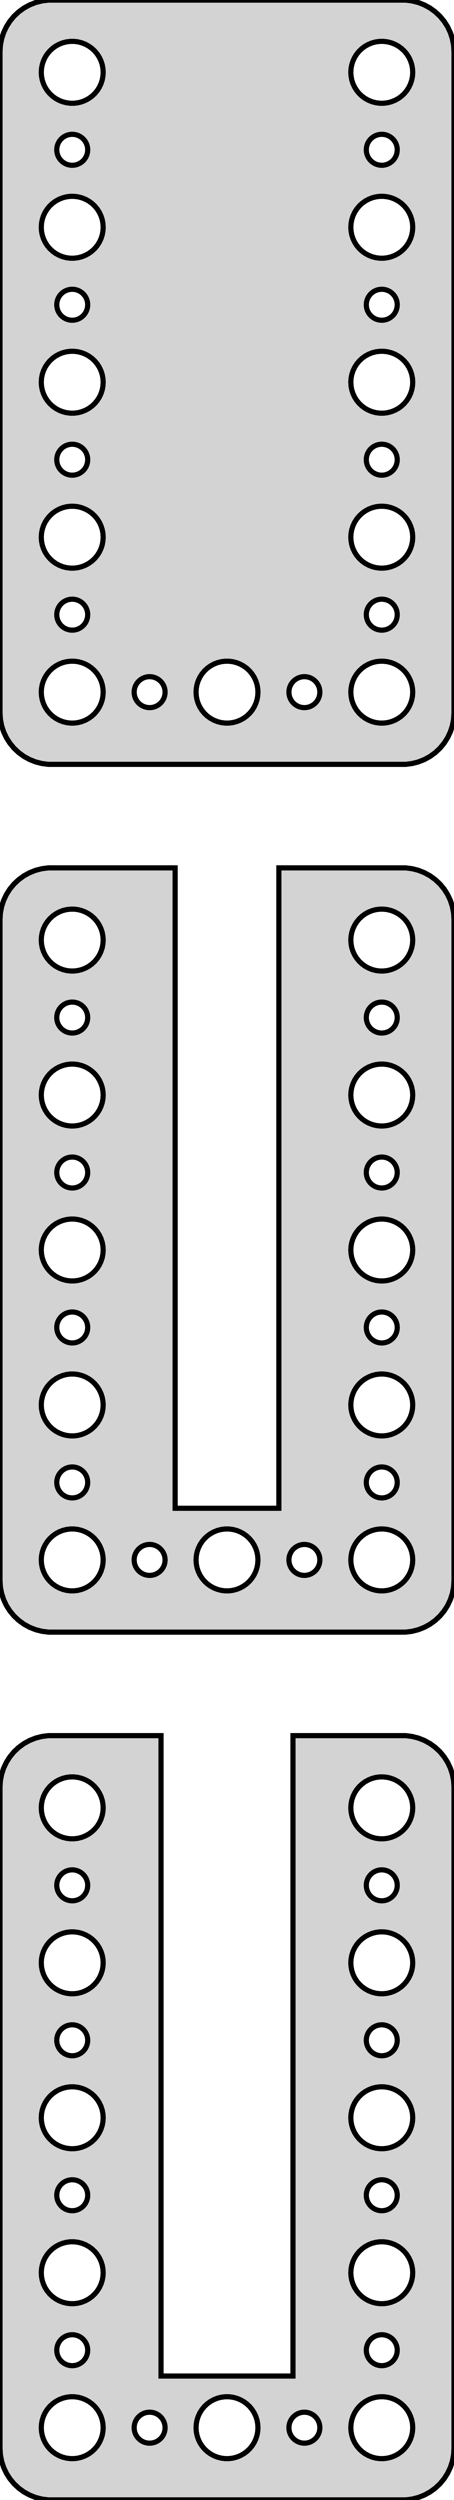<?xml version="1.0" standalone="no"?>
<!DOCTYPE svg PUBLIC "-//W3C//DTD SVG 1.1//EN" "http://www.w3.org/Graphics/SVG/1.1/DTD/svg11.dtd">
<svg width="44mm" height="242mm" viewBox="-22 -373 44 242" xmlns="http://www.w3.org/2000/svg" version="1.1">
<title>OpenSCAD Model</title>
<path d="
M 17.937,-299.089 L 18.545,-299.245 L 19.129,-299.476 L 19.679,-299.778 L 20.187,-300.147 L 20.645,-300.577
 L 21.045,-301.061 L 21.381,-301.591 L 21.649,-302.159 L 21.843,-302.757 L 21.961,-303.373 L 22,-304
 L 22,-368 L 21.961,-368.627 L 21.843,-369.243 L 21.649,-369.841 L 21.381,-370.409 L 21.045,-370.939
 L 20.645,-371.423 L 20.187,-371.853 L 19.679,-372.222 L 19.129,-372.524 L 18.545,-372.755 L 17.937,-372.911
 L 17.314,-372.99 L -17.314,-372.99 L -17.937,-372.911 L -18.545,-372.755 L -19.129,-372.524 L -19.679,-372.222
 L -20.187,-371.853 L -20.645,-371.423 L -21.045,-370.939 L -21.381,-370.409 L -21.649,-369.841 L -21.843,-369.243
 L -21.961,-368.627 L -22,-368 L -22,-304 L -21.961,-303.373 L -21.843,-302.757 L -21.649,-302.159
 L -21.381,-301.591 L -21.045,-301.061 L -20.645,-300.577 L -20.187,-300.147 L -19.679,-299.778 L -19.129,-299.476
 L -18.545,-299.245 L -17.937,-299.089 L -17.314,-299.01 L 17.314,-299.01 z
M 14.812,-363.006 L 14.438,-363.053 L 14.073,-363.147 L 13.723,-363.286 L 13.393,-363.467 L 13.088,-363.688
 L 12.813,-363.946 L 12.573,-364.237 L 12.371,-364.555 L 12.211,-364.896 L 12.094,-365.254 L 12.024,-365.624
 L 12,-366 L 12.024,-366.376 L 12.094,-366.746 L 12.211,-367.104 L 12.371,-367.445 L 12.573,-367.763
 L 12.813,-368.054 L 13.088,-368.312 L 13.393,-368.533 L 13.723,-368.714 L 14.073,-368.853 L 14.438,-368.947
 L 14.812,-368.994 L 15.188,-368.994 L 15.562,-368.947 L 15.927,-368.853 L 16.277,-368.714 L 16.608,-368.533
 L 16.912,-368.312 L 17.187,-368.054 L 17.427,-367.763 L 17.629,-367.445 L 17.789,-367.104 L 17.906,-366.746
 L 17.976,-366.376 L 18,-366 L 17.976,-365.624 L 17.906,-365.254 L 17.789,-364.896 L 17.629,-364.555
 L 17.427,-364.237 L 17.187,-363.946 L 16.912,-363.688 L 16.608,-363.467 L 16.277,-363.286 L 15.927,-363.147
 L 15.562,-363.053 L 15.188,-363.006 z
M -15.188,-363.006 L -15.562,-363.053 L -15.927,-363.147 L -16.277,-363.286 L -16.608,-363.467 L -16.912,-363.688
 L -17.187,-363.946 L -17.427,-364.237 L -17.629,-364.555 L -17.789,-364.896 L -17.906,-365.254 L -17.976,-365.624
 L -18,-366 L -17.976,-366.376 L -17.906,-366.746 L -17.789,-367.104 L -17.629,-367.445 L -17.427,-367.763
 L -17.187,-368.054 L -16.912,-368.312 L -16.608,-368.533 L -16.277,-368.714 L -15.927,-368.853 L -15.562,-368.947
 L -15.188,-368.994 L -14.812,-368.994 L -14.438,-368.947 L -14.073,-368.853 L -13.723,-368.714 L -13.393,-368.533
 L -13.088,-368.312 L -12.813,-368.054 L -12.573,-367.763 L -12.371,-367.445 L -12.211,-367.104 L -12.094,-366.746
 L -12.024,-366.376 L -12,-366 L -12.024,-365.624 L -12.094,-365.254 L -12.211,-364.896 L -12.371,-364.555
 L -12.573,-364.237 L -12.813,-363.946 L -13.088,-363.688 L -13.393,-363.467 L -13.723,-363.286 L -14.073,-363.147
 L -14.438,-363.053 L -14.812,-363.006 z
M -15.094,-357.003 L -15.281,-357.027 L -15.463,-357.073 L -15.639,-357.143 L -15.804,-357.234 L -15.956,-357.344
 L -16.093,-357.473 L -16.213,-357.618 L -16.314,-357.777 L -16.395,-357.948 L -16.453,-358.127 L -16.488,-358.312
 L -16.5,-358.5 L -16.488,-358.688 L -16.453,-358.873 L -16.395,-359.052 L -16.314,-359.223 L -16.213,-359.382
 L -16.093,-359.527 L -15.956,-359.656 L -15.804,-359.766 L -15.639,-359.857 L -15.463,-359.927 L -15.281,-359.973
 L -15.094,-359.997 L -14.906,-359.997 L -14.719,-359.973 L -14.537,-359.927 L -14.361,-359.857 L -14.196,-359.766
 L -14.044,-359.656 L -13.906,-359.527 L -13.787,-359.382 L -13.685,-359.223 L -13.605,-359.052 L -13.547,-358.873
 L -13.512,-358.688 L -13.5,-358.5 L -13.512,-358.312 L -13.547,-358.127 L -13.605,-357.948 L -13.685,-357.777
 L -13.787,-357.618 L -13.906,-357.473 L -14.044,-357.344 L -14.196,-357.234 L -14.361,-357.143 L -14.537,-357.073
 L -14.719,-357.027 L -14.906,-357.003 z
M 14.906,-357.003 L 14.719,-357.027 L 14.537,-357.073 L 14.361,-357.143 L 14.196,-357.234 L 14.044,-357.344
 L 13.906,-357.473 L 13.787,-357.618 L 13.685,-357.777 L 13.605,-357.948 L 13.547,-358.127 L 13.512,-358.312
 L 13.5,-358.5 L 13.512,-358.688 L 13.547,-358.873 L 13.605,-359.052 L 13.685,-359.223 L 13.787,-359.382
 L 13.906,-359.527 L 14.044,-359.656 L 14.196,-359.766 L 14.361,-359.857 L 14.537,-359.927 L 14.719,-359.973
 L 14.906,-359.997 L 15.094,-359.997 L 15.281,-359.973 L 15.463,-359.927 L 15.639,-359.857 L 15.804,-359.766
 L 15.956,-359.656 L 16.093,-359.527 L 16.213,-359.382 L 16.314,-359.223 L 16.395,-359.052 L 16.453,-358.873
 L 16.488,-358.688 L 16.5,-358.5 L 16.488,-358.312 L 16.453,-358.127 L 16.395,-357.948 L 16.314,-357.777
 L 16.213,-357.618 L 16.093,-357.473 L 15.956,-357.344 L 15.804,-357.234 L 15.639,-357.143 L 15.463,-357.073
 L 15.281,-357.027 L 15.094,-357.003 z
M 14.812,-348.006 L 14.438,-348.053 L 14.073,-348.147 L 13.723,-348.286 L 13.393,-348.467 L 13.088,-348.688
 L 12.813,-348.946 L 12.573,-349.237 L 12.371,-349.555 L 12.211,-349.896 L 12.094,-350.254 L 12.024,-350.624
 L 12,-351 L 12.024,-351.376 L 12.094,-351.746 L 12.211,-352.104 L 12.371,-352.445 L 12.573,-352.763
 L 12.813,-353.054 L 13.088,-353.312 L 13.393,-353.533 L 13.723,-353.714 L 14.073,-353.853 L 14.438,-353.947
 L 14.812,-353.994 L 15.188,-353.994 L 15.562,-353.947 L 15.927,-353.853 L 16.277,-353.714 L 16.608,-353.533
 L 16.912,-353.312 L 17.187,-353.054 L 17.427,-352.763 L 17.629,-352.445 L 17.789,-352.104 L 17.906,-351.746
 L 17.976,-351.376 L 18,-351 L 17.976,-350.624 L 17.906,-350.254 L 17.789,-349.896 L 17.629,-349.555
 L 17.427,-349.237 L 17.187,-348.946 L 16.912,-348.688 L 16.608,-348.467 L 16.277,-348.286 L 15.927,-348.147
 L 15.562,-348.053 L 15.188,-348.006 z
M -15.188,-348.006 L -15.562,-348.053 L -15.927,-348.147 L -16.277,-348.286 L -16.608,-348.467 L -16.912,-348.688
 L -17.187,-348.946 L -17.427,-349.237 L -17.629,-349.555 L -17.789,-349.896 L -17.906,-350.254 L -17.976,-350.624
 L -18,-351 L -17.976,-351.376 L -17.906,-351.746 L -17.789,-352.104 L -17.629,-352.445 L -17.427,-352.763
 L -17.187,-353.054 L -16.912,-353.312 L -16.608,-353.533 L -16.277,-353.714 L -15.927,-353.853 L -15.562,-353.947
 L -15.188,-353.994 L -14.812,-353.994 L -14.438,-353.947 L -14.073,-353.853 L -13.723,-353.714 L -13.393,-353.533
 L -13.088,-353.312 L -12.813,-353.054 L -12.573,-352.763 L -12.371,-352.445 L -12.211,-352.104 L -12.094,-351.746
 L -12.024,-351.376 L -12,-351 L -12.024,-350.624 L -12.094,-350.254 L -12.211,-349.896 L -12.371,-349.555
 L -12.573,-349.237 L -12.813,-348.946 L -13.088,-348.688 L -13.393,-348.467 L -13.723,-348.286 L -14.073,-348.147
 L -14.438,-348.053 L -14.812,-348.006 z
M 14.906,-342.003 L 14.719,-342.027 L 14.537,-342.073 L 14.361,-342.143 L 14.196,-342.234 L 14.044,-342.344
 L 13.906,-342.473 L 13.787,-342.618 L 13.685,-342.777 L 13.605,-342.948 L 13.547,-343.127 L 13.512,-343.312
 L 13.5,-343.5 L 13.512,-343.688 L 13.547,-343.873 L 13.605,-344.052 L 13.685,-344.223 L 13.787,-344.382
 L 13.906,-344.527 L 14.044,-344.656 L 14.196,-344.766 L 14.361,-344.857 L 14.537,-344.927 L 14.719,-344.973
 L 14.906,-344.997 L 15.094,-344.997 L 15.281,-344.973 L 15.463,-344.927 L 15.639,-344.857 L 15.804,-344.766
 L 15.956,-344.656 L 16.093,-344.527 L 16.213,-344.382 L 16.314,-344.223 L 16.395,-344.052 L 16.453,-343.873
 L 16.488,-343.688 L 16.5,-343.5 L 16.488,-343.312 L 16.453,-343.127 L 16.395,-342.948 L 16.314,-342.777
 L 16.213,-342.618 L 16.093,-342.473 L 15.956,-342.344 L 15.804,-342.234 L 15.639,-342.143 L 15.463,-342.073
 L 15.281,-342.027 L 15.094,-342.003 z
M -15.094,-342.003 L -15.281,-342.027 L -15.463,-342.073 L -15.639,-342.143 L -15.804,-342.234 L -15.956,-342.344
 L -16.093,-342.473 L -16.213,-342.618 L -16.314,-342.777 L -16.395,-342.948 L -16.453,-343.127 L -16.488,-343.312
 L -16.5,-343.5 L -16.488,-343.688 L -16.453,-343.873 L -16.395,-344.052 L -16.314,-344.223 L -16.213,-344.382
 L -16.093,-344.527 L -15.956,-344.656 L -15.804,-344.766 L -15.639,-344.857 L -15.463,-344.927 L -15.281,-344.973
 L -15.094,-344.997 L -14.906,-344.997 L -14.719,-344.973 L -14.537,-344.927 L -14.361,-344.857 L -14.196,-344.766
 L -14.044,-344.656 L -13.906,-344.527 L -13.787,-344.382 L -13.685,-344.223 L -13.605,-344.052 L -13.547,-343.873
 L -13.512,-343.688 L -13.5,-343.5 L -13.512,-343.312 L -13.547,-343.127 L -13.605,-342.948 L -13.685,-342.777
 L -13.787,-342.618 L -13.906,-342.473 L -14.044,-342.344 L -14.196,-342.234 L -14.361,-342.143 L -14.537,-342.073
 L -14.719,-342.027 L -14.906,-342.003 z
M 14.812,-333.006 L 14.438,-333.053 L 14.073,-333.147 L 13.723,-333.286 L 13.393,-333.467 L 13.088,-333.688
 L 12.813,-333.946 L 12.573,-334.237 L 12.371,-334.555 L 12.211,-334.896 L 12.094,-335.254 L 12.024,-335.624
 L 12,-336 L 12.024,-336.376 L 12.094,-336.746 L 12.211,-337.104 L 12.371,-337.445 L 12.573,-337.763
 L 12.813,-338.054 L 13.088,-338.312 L 13.393,-338.533 L 13.723,-338.714 L 14.073,-338.853 L 14.438,-338.947
 L 14.812,-338.994 L 15.188,-338.994 L 15.562,-338.947 L 15.927,-338.853 L 16.277,-338.714 L 16.608,-338.533
 L 16.912,-338.312 L 17.187,-338.054 L 17.427,-337.763 L 17.629,-337.445 L 17.789,-337.104 L 17.906,-336.746
 L 17.976,-336.376 L 18,-336 L 17.976,-335.624 L 17.906,-335.254 L 17.789,-334.896 L 17.629,-334.555
 L 17.427,-334.237 L 17.187,-333.946 L 16.912,-333.688 L 16.608,-333.467 L 16.277,-333.286 L 15.927,-333.147
 L 15.562,-333.053 L 15.188,-333.006 z
M -15.188,-333.006 L -15.562,-333.053 L -15.927,-333.147 L -16.277,-333.286 L -16.608,-333.467 L -16.912,-333.688
 L -17.187,-333.946 L -17.427,-334.237 L -17.629,-334.555 L -17.789,-334.896 L -17.906,-335.254 L -17.976,-335.624
 L -18,-336 L -17.976,-336.376 L -17.906,-336.746 L -17.789,-337.104 L -17.629,-337.445 L -17.427,-337.763
 L -17.187,-338.054 L -16.912,-338.312 L -16.608,-338.533 L -16.277,-338.714 L -15.927,-338.853 L -15.562,-338.947
 L -15.188,-338.994 L -14.812,-338.994 L -14.438,-338.947 L -14.073,-338.853 L -13.723,-338.714 L -13.393,-338.533
 L -13.088,-338.312 L -12.813,-338.054 L -12.573,-337.763 L -12.371,-337.445 L -12.211,-337.104 L -12.094,-336.746
 L -12.024,-336.376 L -12,-336 L -12.024,-335.624 L -12.094,-335.254 L -12.211,-334.896 L -12.371,-334.555
 L -12.573,-334.237 L -12.813,-333.946 L -13.088,-333.688 L -13.393,-333.467 L -13.723,-333.286 L -14.073,-333.147
 L -14.438,-333.053 L -14.812,-333.006 z
M 14.906,-327.003 L 14.719,-327.027 L 14.537,-327.073 L 14.361,-327.143 L 14.196,-327.234 L 14.044,-327.344
 L 13.906,-327.473 L 13.787,-327.618 L 13.685,-327.777 L 13.605,-327.948 L 13.547,-328.127 L 13.512,-328.312
 L 13.5,-328.5 L 13.512,-328.688 L 13.547,-328.873 L 13.605,-329.052 L 13.685,-329.223 L 13.787,-329.382
 L 13.906,-329.527 L 14.044,-329.656 L 14.196,-329.766 L 14.361,-329.857 L 14.537,-329.927 L 14.719,-329.973
 L 14.906,-329.997 L 15.094,-329.997 L 15.281,-329.973 L 15.463,-329.927 L 15.639,-329.857 L 15.804,-329.766
 L 15.956,-329.656 L 16.093,-329.527 L 16.213,-329.382 L 16.314,-329.223 L 16.395,-329.052 L 16.453,-328.873
 L 16.488,-328.688 L 16.5,-328.5 L 16.488,-328.312 L 16.453,-328.127 L 16.395,-327.948 L 16.314,-327.777
 L 16.213,-327.618 L 16.093,-327.473 L 15.956,-327.344 L 15.804,-327.234 L 15.639,-327.143 L 15.463,-327.073
 L 15.281,-327.027 L 15.094,-327.003 z
M -15.094,-327.003 L -15.281,-327.027 L -15.463,-327.073 L -15.639,-327.143 L -15.804,-327.234 L -15.956,-327.344
 L -16.093,-327.473 L -16.213,-327.618 L -16.314,-327.777 L -16.395,-327.948 L -16.453,-328.127 L -16.488,-328.312
 L -16.5,-328.5 L -16.488,-328.688 L -16.453,-328.873 L -16.395,-329.052 L -16.314,-329.223 L -16.213,-329.382
 L -16.093,-329.527 L -15.956,-329.656 L -15.804,-329.766 L -15.639,-329.857 L -15.463,-329.927 L -15.281,-329.973
 L -15.094,-329.997 L -14.906,-329.997 L -14.719,-329.973 L -14.537,-329.927 L -14.361,-329.857 L -14.196,-329.766
 L -14.044,-329.656 L -13.906,-329.527 L -13.787,-329.382 L -13.685,-329.223 L -13.605,-329.052 L -13.547,-328.873
 L -13.512,-328.688 L -13.5,-328.5 L -13.512,-328.312 L -13.547,-328.127 L -13.605,-327.948 L -13.685,-327.777
 L -13.787,-327.618 L -13.906,-327.473 L -14.044,-327.344 L -14.196,-327.234 L -14.361,-327.143 L -14.537,-327.073
 L -14.719,-327.027 L -14.906,-327.003 z
M 14.812,-318.006 L 14.438,-318.053 L 14.073,-318.147 L 13.723,-318.286 L 13.393,-318.467 L 13.088,-318.688
 L 12.813,-318.946 L 12.573,-319.237 L 12.371,-319.555 L 12.211,-319.896 L 12.094,-320.254 L 12.024,-320.624
 L 12,-321 L 12.024,-321.376 L 12.094,-321.746 L 12.211,-322.104 L 12.371,-322.445 L 12.573,-322.763
 L 12.813,-323.054 L 13.088,-323.312 L 13.393,-323.533 L 13.723,-323.714 L 14.073,-323.853 L 14.438,-323.947
 L 14.812,-323.994 L 15.188,-323.994 L 15.562,-323.947 L 15.927,-323.853 L 16.277,-323.714 L 16.608,-323.533
 L 16.912,-323.312 L 17.187,-323.054 L 17.427,-322.763 L 17.629,-322.445 L 17.789,-322.104 L 17.906,-321.746
 L 17.976,-321.376 L 18,-321 L 17.976,-320.624 L 17.906,-320.254 L 17.789,-319.896 L 17.629,-319.555
 L 17.427,-319.237 L 17.187,-318.946 L 16.912,-318.688 L 16.608,-318.467 L 16.277,-318.286 L 15.927,-318.147
 L 15.562,-318.053 L 15.188,-318.006 z
M -15.188,-318.006 L -15.562,-318.053 L -15.927,-318.147 L -16.277,-318.286 L -16.608,-318.467 L -16.912,-318.688
 L -17.187,-318.946 L -17.427,-319.237 L -17.629,-319.555 L -17.789,-319.896 L -17.906,-320.254 L -17.976,-320.624
 L -18,-321 L -17.976,-321.376 L -17.906,-321.746 L -17.789,-322.104 L -17.629,-322.445 L -17.427,-322.763
 L -17.187,-323.054 L -16.912,-323.312 L -16.608,-323.533 L -16.277,-323.714 L -15.927,-323.853 L -15.562,-323.947
 L -15.188,-323.994 L -14.812,-323.994 L -14.438,-323.947 L -14.073,-323.853 L -13.723,-323.714 L -13.393,-323.533
 L -13.088,-323.312 L -12.813,-323.054 L -12.573,-322.763 L -12.371,-322.445 L -12.211,-322.104 L -12.094,-321.746
 L -12.024,-321.376 L -12,-321 L -12.024,-320.624 L -12.094,-320.254 L -12.211,-319.896 L -12.371,-319.555
 L -12.573,-319.237 L -12.813,-318.946 L -13.088,-318.688 L -13.393,-318.467 L -13.723,-318.286 L -14.073,-318.147
 L -14.438,-318.053 L -14.812,-318.006 z
M 14.906,-312.003 L 14.719,-312.027 L 14.537,-312.073 L 14.361,-312.143 L 14.196,-312.234 L 14.044,-312.344
 L 13.906,-312.473 L 13.787,-312.618 L 13.685,-312.777 L 13.605,-312.948 L 13.547,-313.127 L 13.512,-313.312
 L 13.5,-313.5 L 13.512,-313.688 L 13.547,-313.873 L 13.605,-314.052 L 13.685,-314.223 L 13.787,-314.382
 L 13.906,-314.527 L 14.044,-314.656 L 14.196,-314.766 L 14.361,-314.857 L 14.537,-314.927 L 14.719,-314.973
 L 14.906,-314.997 L 15.094,-314.997 L 15.281,-314.973 L 15.463,-314.927 L 15.639,-314.857 L 15.804,-314.766
 L 15.956,-314.656 L 16.093,-314.527 L 16.213,-314.382 L 16.314,-314.223 L 16.395,-314.052 L 16.453,-313.873
 L 16.488,-313.688 L 16.5,-313.5 L 16.488,-313.312 L 16.453,-313.127 L 16.395,-312.948 L 16.314,-312.777
 L 16.213,-312.618 L 16.093,-312.473 L 15.956,-312.344 L 15.804,-312.234 L 15.639,-312.143 L 15.463,-312.073
 L 15.281,-312.027 L 15.094,-312.003 z
M -15.094,-312.003 L -15.281,-312.027 L -15.463,-312.073 L -15.639,-312.143 L -15.804,-312.234 L -15.956,-312.344
 L -16.093,-312.473 L -16.213,-312.618 L -16.314,-312.777 L -16.395,-312.948 L -16.453,-313.127 L -16.488,-313.312
 L -16.5,-313.5 L -16.488,-313.688 L -16.453,-313.873 L -16.395,-314.052 L -16.314,-314.223 L -16.213,-314.382
 L -16.093,-314.527 L -15.956,-314.656 L -15.804,-314.766 L -15.639,-314.857 L -15.463,-314.927 L -15.281,-314.973
 L -15.094,-314.997 L -14.906,-314.997 L -14.719,-314.973 L -14.537,-314.927 L -14.361,-314.857 L -14.196,-314.766
 L -14.044,-314.656 L -13.906,-314.527 L -13.787,-314.382 L -13.685,-314.223 L -13.605,-314.052 L -13.547,-313.873
 L -13.512,-313.688 L -13.5,-313.5 L -13.512,-313.312 L -13.547,-313.127 L -13.605,-312.948 L -13.685,-312.777
 L -13.787,-312.618 L -13.906,-312.473 L -14.044,-312.344 L -14.196,-312.234 L -14.361,-312.143 L -14.537,-312.073
 L -14.719,-312.027 L -14.906,-312.003 z
M -0.188,-303.006 L -0.562,-303.053 L -0.927,-303.147 L -1.277,-303.286 L -1.607,-303.467 L -1.912,-303.688
 L -2.187,-303.946 L -2.427,-304.237 L -2.629,-304.555 L -2.789,-304.896 L -2.906,-305.254 L -2.976,-305.624
 L -3,-306 L -2.976,-306.376 L -2.906,-306.746 L -2.789,-307.104 L -2.629,-307.445 L -2.427,-307.763
 L -2.187,-308.054 L -1.912,-308.312 L -1.607,-308.533 L -1.277,-308.714 L -0.927,-308.853 L -0.562,-308.947
 L -0.188,-308.994 L 0.188,-308.994 L 0.562,-308.947 L 0.927,-308.853 L 1.277,-308.714 L 1.607,-308.533
 L 1.912,-308.312 L 2.187,-308.054 L 2.427,-307.763 L 2.629,-307.445 L 2.789,-307.104 L 2.906,-306.746
 L 2.976,-306.376 L 3,-306 L 2.976,-305.624 L 2.906,-305.254 L 2.789,-304.896 L 2.629,-304.555
 L 2.427,-304.237 L 2.187,-303.946 L 1.912,-303.688 L 1.607,-303.467 L 1.277,-303.286 L 0.927,-303.147
 L 0.562,-303.053 L 0.188,-303.006 z
M 14.812,-303.006 L 14.438,-303.053 L 14.073,-303.147 L 13.723,-303.286 L 13.393,-303.467 L 13.088,-303.688
 L 12.813,-303.946 L 12.573,-304.237 L 12.371,-304.555 L 12.211,-304.896 L 12.094,-305.254 L 12.024,-305.624
 L 12,-306 L 12.024,-306.376 L 12.094,-306.746 L 12.211,-307.104 L 12.371,-307.445 L 12.573,-307.763
 L 12.813,-308.054 L 13.088,-308.312 L 13.393,-308.533 L 13.723,-308.714 L 14.073,-308.853 L 14.438,-308.947
 L 14.812,-308.994 L 15.188,-308.994 L 15.562,-308.947 L 15.927,-308.853 L 16.277,-308.714 L 16.608,-308.533
 L 16.912,-308.312 L 17.187,-308.054 L 17.427,-307.763 L 17.629,-307.445 L 17.789,-307.104 L 17.906,-306.746
 L 17.976,-306.376 L 18,-306 L 17.976,-305.624 L 17.906,-305.254 L 17.789,-304.896 L 17.629,-304.555
 L 17.427,-304.237 L 17.187,-303.946 L 16.912,-303.688 L 16.608,-303.467 L 16.277,-303.286 L 15.927,-303.147
 L 15.562,-303.053 L 15.188,-303.006 z
M -15.188,-303.006 L -15.562,-303.053 L -15.927,-303.147 L -16.277,-303.286 L -16.608,-303.467 L -16.912,-303.688
 L -17.187,-303.946 L -17.427,-304.237 L -17.629,-304.555 L -17.789,-304.896 L -17.906,-305.254 L -17.976,-305.624
 L -18,-306 L -17.976,-306.376 L -17.906,-306.746 L -17.789,-307.104 L -17.629,-307.445 L -17.427,-307.763
 L -17.187,-308.054 L -16.912,-308.312 L -16.608,-308.533 L -16.277,-308.714 L -15.927,-308.853 L -15.562,-308.947
 L -15.188,-308.994 L -14.812,-308.994 L -14.438,-308.947 L -14.073,-308.853 L -13.723,-308.714 L -13.393,-308.533
 L -13.088,-308.312 L -12.813,-308.054 L -12.573,-307.763 L -12.371,-307.445 L -12.211,-307.104 L -12.094,-306.746
 L -12.024,-306.376 L -12,-306 L -12.024,-305.624 L -12.094,-305.254 L -12.211,-304.896 L -12.371,-304.555
 L -12.573,-304.237 L -12.813,-303.946 L -13.088,-303.688 L -13.393,-303.467 L -13.723,-303.286 L -14.073,-303.147
 L -14.438,-303.053 L -14.812,-303.006 z
M -7.594,-304.503 L -7.781,-304.527 L -7.964,-304.573 L -8.139,-304.643 L -8.304,-304.734 L -8.456,-304.844
 L -8.593,-304.973 L -8.714,-305.118 L -8.814,-305.277 L -8.895,-305.448 L -8.953,-305.627 L -8.988,-305.812
 L -9,-306 L -8.988,-306.188 L -8.953,-306.373 L -8.895,-306.552 L -8.814,-306.723 L -8.714,-306.882
 L -8.593,-307.027 L -8.456,-307.156 L -8.304,-307.266 L -8.139,-307.357 L -7.964,-307.427 L -7.781,-307.473
 L -7.594,-307.497 L -7.406,-307.497 L -7.219,-307.473 L -7.036,-307.427 L -6.861,-307.357 L -6.696,-307.266
 L -6.544,-307.156 L -6.407,-307.027 L -6.286,-306.882 L -6.186,-306.723 L -6.105,-306.552 L -6.047,-306.373
 L -6.012,-306.188 L -6,-306 L -6.012,-305.812 L -6.047,-305.627 L -6.105,-305.448 L -6.186,-305.277
 L -6.286,-305.118 L -6.407,-304.973 L -6.544,-304.844 L -6.696,-304.734 L -6.861,-304.643 L -7.036,-304.573
 L -7.219,-304.527 L -7.406,-304.503 z
M 7.406,-304.503 L 7.219,-304.527 L 7.036,-304.573 L 6.861,-304.643 L 6.696,-304.734 L 6.544,-304.844
 L 6.407,-304.973 L 6.286,-305.118 L 6.186,-305.277 L 6.105,-305.448 L 6.047,-305.627 L 6.012,-305.812
 L 6,-306 L 6.012,-306.188 L 6.047,-306.373 L 6.105,-306.552 L 6.186,-306.723 L 6.286,-306.882
 L 6.407,-307.027 L 6.544,-307.156 L 6.696,-307.266 L 6.861,-307.357 L 7.036,-307.427 L 7.219,-307.473
 L 7.406,-307.497 L 7.594,-307.497 L 7.781,-307.473 L 7.964,-307.427 L 8.139,-307.357 L 8.304,-307.266
 L 8.456,-307.156 L 8.593,-307.027 L 8.714,-306.882 L 8.814,-306.723 L 8.895,-306.552 L 8.953,-306.373
 L 8.988,-306.188 L 9,-306 L 8.988,-305.812 L 8.953,-305.627 L 8.895,-305.448 L 8.814,-305.277
 L 8.714,-305.118 L 8.593,-304.973 L 8.456,-304.844 L 8.304,-304.734 L 8.139,-304.643 L 7.964,-304.573
 L 7.781,-304.527 L 7.594,-304.503 z
M 17.937,-215.089 L 18.545,-215.245 L 19.129,-215.476 L 19.679,-215.778 L 20.187,-216.147 L 20.645,-216.577
 L 21.045,-217.061 L 21.381,-217.591 L 21.649,-218.159 L 21.843,-218.757 L 21.961,-219.373 L 22,-220
 L 22,-284 L 21.961,-284.627 L 21.843,-285.243 L 21.649,-285.841 L 21.381,-286.409 L 21.045,-286.939
 L 20.645,-287.423 L 20.187,-287.853 L 19.679,-288.222 L 19.129,-288.524 L 18.545,-288.755 L 17.937,-288.911
 L 17.314,-288.99 L 5.027,-288.99 L 5.027,-227 L -5.027,-227 L -5.027,-288.99 L -17.314,-288.99
 L -17.937,-288.911 L -18.545,-288.755 L -19.129,-288.524 L -19.679,-288.222 L -20.187,-287.853 L -20.645,-287.423
 L -21.045,-286.939 L -21.381,-286.409 L -21.649,-285.841 L -21.843,-285.243 L -21.961,-284.627 L -22,-284
 L -22,-220 L -21.961,-219.373 L -21.843,-218.757 L -21.649,-218.159 L -21.381,-217.591 L -21.045,-217.061
 L -20.645,-216.577 L -20.187,-216.147 L -19.679,-215.778 L -19.129,-215.476 L -18.545,-215.245 L -17.937,-215.089
 L -17.314,-215.01 L 17.314,-215.01 z
M 14.812,-279.006 L 14.438,-279.053 L 14.073,-279.147 L 13.723,-279.286 L 13.393,-279.467 L 13.088,-279.688
 L 12.813,-279.946 L 12.573,-280.237 L 12.371,-280.555 L 12.211,-280.896 L 12.094,-281.254 L 12.024,-281.624
 L 12,-282 L 12.024,-282.376 L 12.094,-282.746 L 12.211,-283.104 L 12.371,-283.445 L 12.573,-283.763
 L 12.813,-284.054 L 13.088,-284.312 L 13.393,-284.533 L 13.723,-284.714 L 14.073,-284.853 L 14.438,-284.947
 L 14.812,-284.994 L 15.188,-284.994 L 15.562,-284.947 L 15.927,-284.853 L 16.277,-284.714 L 16.608,-284.533
 L 16.912,-284.312 L 17.187,-284.054 L 17.427,-283.763 L 17.629,-283.445 L 17.789,-283.104 L 17.906,-282.746
 L 17.976,-282.376 L 18,-282 L 17.976,-281.624 L 17.906,-281.254 L 17.789,-280.896 L 17.629,-280.555
 L 17.427,-280.237 L 17.187,-279.946 L 16.912,-279.688 L 16.608,-279.467 L 16.277,-279.286 L 15.927,-279.147
 L 15.562,-279.053 L 15.188,-279.006 z
M -15.188,-279.006 L -15.562,-279.053 L -15.927,-279.147 L -16.277,-279.286 L -16.608,-279.467 L -16.912,-279.688
 L -17.187,-279.946 L -17.427,-280.237 L -17.629,-280.555 L -17.789,-280.896 L -17.906,-281.254 L -17.976,-281.624
 L -18,-282 L -17.976,-282.376 L -17.906,-282.746 L -17.789,-283.104 L -17.629,-283.445 L -17.427,-283.763
 L -17.187,-284.054 L -16.912,-284.312 L -16.608,-284.533 L -16.277,-284.714 L -15.927,-284.853 L -15.562,-284.947
 L -15.188,-284.994 L -14.812,-284.994 L -14.438,-284.947 L -14.073,-284.853 L -13.723,-284.714 L -13.393,-284.533
 L -13.088,-284.312 L -12.813,-284.054 L -12.573,-283.763 L -12.371,-283.445 L -12.211,-283.104 L -12.094,-282.746
 L -12.024,-282.376 L -12,-282 L -12.024,-281.624 L -12.094,-281.254 L -12.211,-280.896 L -12.371,-280.555
 L -12.573,-280.237 L -12.813,-279.946 L -13.088,-279.688 L -13.393,-279.467 L -13.723,-279.286 L -14.073,-279.147
 L -14.438,-279.053 L -14.812,-279.006 z
M -15.094,-273.003 L -15.281,-273.027 L -15.463,-273.073 L -15.639,-273.143 L -15.804,-273.234 L -15.956,-273.344
 L -16.093,-273.473 L -16.213,-273.618 L -16.314,-273.777 L -16.395,-273.948 L -16.453,-274.127 L -16.488,-274.312
 L -16.5,-274.5 L -16.488,-274.688 L -16.453,-274.873 L -16.395,-275.052 L -16.314,-275.223 L -16.213,-275.382
 L -16.093,-275.527 L -15.956,-275.656 L -15.804,-275.766 L -15.639,-275.857 L -15.463,-275.927 L -15.281,-275.973
 L -15.094,-275.997 L -14.906,-275.997 L -14.719,-275.973 L -14.537,-275.927 L -14.361,-275.857 L -14.196,-275.766
 L -14.044,-275.656 L -13.906,-275.527 L -13.787,-275.382 L -13.685,-275.223 L -13.605,-275.052 L -13.547,-274.873
 L -13.512,-274.688 L -13.5,-274.5 L -13.512,-274.312 L -13.547,-274.127 L -13.605,-273.948 L -13.685,-273.777
 L -13.787,-273.618 L -13.906,-273.473 L -14.044,-273.344 L -14.196,-273.234 L -14.361,-273.143 L -14.537,-273.073
 L -14.719,-273.027 L -14.906,-273.003 z
M 14.906,-273.003 L 14.719,-273.027 L 14.537,-273.073 L 14.361,-273.143 L 14.196,-273.234 L 14.044,-273.344
 L 13.906,-273.473 L 13.787,-273.618 L 13.685,-273.777 L 13.605,-273.948 L 13.547,-274.127 L 13.512,-274.312
 L 13.5,-274.5 L 13.512,-274.688 L 13.547,-274.873 L 13.605,-275.052 L 13.685,-275.223 L 13.787,-275.382
 L 13.906,-275.527 L 14.044,-275.656 L 14.196,-275.766 L 14.361,-275.857 L 14.537,-275.927 L 14.719,-275.973
 L 14.906,-275.997 L 15.094,-275.997 L 15.281,-275.973 L 15.463,-275.927 L 15.639,-275.857 L 15.804,-275.766
 L 15.956,-275.656 L 16.093,-275.527 L 16.213,-275.382 L 16.314,-275.223 L 16.395,-275.052 L 16.453,-274.873
 L 16.488,-274.688 L 16.5,-274.5 L 16.488,-274.312 L 16.453,-274.127 L 16.395,-273.948 L 16.314,-273.777
 L 16.213,-273.618 L 16.093,-273.473 L 15.956,-273.344 L 15.804,-273.234 L 15.639,-273.143 L 15.463,-273.073
 L 15.281,-273.027 L 15.094,-273.003 z
M -15.188,-264.006 L -15.562,-264.053 L -15.927,-264.147 L -16.277,-264.286 L -16.608,-264.467 L -16.912,-264.688
 L -17.187,-264.946 L -17.427,-265.237 L -17.629,-265.555 L -17.789,-265.896 L -17.906,-266.254 L -17.976,-266.624
 L -18,-267 L -17.976,-267.376 L -17.906,-267.746 L -17.789,-268.104 L -17.629,-268.445 L -17.427,-268.763
 L -17.187,-269.054 L -16.912,-269.312 L -16.608,-269.533 L -16.277,-269.714 L -15.927,-269.853 L -15.562,-269.947
 L -15.188,-269.994 L -14.812,-269.994 L -14.438,-269.947 L -14.073,-269.853 L -13.723,-269.714 L -13.393,-269.533
 L -13.088,-269.312 L -12.813,-269.054 L -12.573,-268.763 L -12.371,-268.445 L -12.211,-268.104 L -12.094,-267.746
 L -12.024,-267.376 L -12,-267 L -12.024,-266.624 L -12.094,-266.254 L -12.211,-265.896 L -12.371,-265.555
 L -12.573,-265.237 L -12.813,-264.946 L -13.088,-264.688 L -13.393,-264.467 L -13.723,-264.286 L -14.073,-264.147
 L -14.438,-264.053 L -14.812,-264.006 z
M 14.812,-264.006 L 14.438,-264.053 L 14.073,-264.147 L 13.723,-264.286 L 13.393,-264.467 L 13.088,-264.688
 L 12.813,-264.946 L 12.573,-265.237 L 12.371,-265.555 L 12.211,-265.896 L 12.094,-266.254 L 12.024,-266.624
 L 12,-267 L 12.024,-267.376 L 12.094,-267.746 L 12.211,-268.104 L 12.371,-268.445 L 12.573,-268.763
 L 12.813,-269.054 L 13.088,-269.312 L 13.393,-269.533 L 13.723,-269.714 L 14.073,-269.853 L 14.438,-269.947
 L 14.812,-269.994 L 15.188,-269.994 L 15.562,-269.947 L 15.927,-269.853 L 16.277,-269.714 L 16.608,-269.533
 L 16.912,-269.312 L 17.187,-269.054 L 17.427,-268.763 L 17.629,-268.445 L 17.789,-268.104 L 17.906,-267.746
 L 17.976,-267.376 L 18,-267 L 17.976,-266.624 L 17.906,-266.254 L 17.789,-265.896 L 17.629,-265.555
 L 17.427,-265.237 L 17.187,-264.946 L 16.912,-264.688 L 16.608,-264.467 L 16.277,-264.286 L 15.927,-264.147
 L 15.562,-264.053 L 15.188,-264.006 z
M 14.906,-258.003 L 14.719,-258.027 L 14.537,-258.073 L 14.361,-258.143 L 14.196,-258.234 L 14.044,-258.344
 L 13.906,-258.473 L 13.787,-258.618 L 13.685,-258.777 L 13.605,-258.948 L 13.547,-259.127 L 13.512,-259.312
 L 13.5,-259.5 L 13.512,-259.688 L 13.547,-259.873 L 13.605,-260.052 L 13.685,-260.223 L 13.787,-260.382
 L 13.906,-260.527 L 14.044,-260.656 L 14.196,-260.766 L 14.361,-260.857 L 14.537,-260.927 L 14.719,-260.973
 L 14.906,-260.997 L 15.094,-260.997 L 15.281,-260.973 L 15.463,-260.927 L 15.639,-260.857 L 15.804,-260.766
 L 15.956,-260.656 L 16.093,-260.527 L 16.213,-260.382 L 16.314,-260.223 L 16.395,-260.052 L 16.453,-259.873
 L 16.488,-259.688 L 16.5,-259.5 L 16.488,-259.312 L 16.453,-259.127 L 16.395,-258.948 L 16.314,-258.777
 L 16.213,-258.618 L 16.093,-258.473 L 15.956,-258.344 L 15.804,-258.234 L 15.639,-258.143 L 15.463,-258.073
 L 15.281,-258.027 L 15.094,-258.003 z
M -15.094,-258.003 L -15.281,-258.027 L -15.463,-258.073 L -15.639,-258.143 L -15.804,-258.234 L -15.956,-258.344
 L -16.093,-258.473 L -16.213,-258.618 L -16.314,-258.777 L -16.395,-258.948 L -16.453,-259.127 L -16.488,-259.312
 L -16.5,-259.5 L -16.488,-259.688 L -16.453,-259.873 L -16.395,-260.052 L -16.314,-260.223 L -16.213,-260.382
 L -16.093,-260.527 L -15.956,-260.656 L -15.804,-260.766 L -15.639,-260.857 L -15.463,-260.927 L -15.281,-260.973
 L -15.094,-260.997 L -14.906,-260.997 L -14.719,-260.973 L -14.537,-260.927 L -14.361,-260.857 L -14.196,-260.766
 L -14.044,-260.656 L -13.906,-260.527 L -13.787,-260.382 L -13.685,-260.223 L -13.605,-260.052 L -13.547,-259.873
 L -13.512,-259.688 L -13.5,-259.5 L -13.512,-259.312 L -13.547,-259.127 L -13.605,-258.948 L -13.685,-258.777
 L -13.787,-258.618 L -13.906,-258.473 L -14.044,-258.344 L -14.196,-258.234 L -14.361,-258.143 L -14.537,-258.073
 L -14.719,-258.027 L -14.906,-258.003 z
M 14.812,-249.006 L 14.438,-249.053 L 14.073,-249.147 L 13.723,-249.286 L 13.393,-249.467 L 13.088,-249.688
 L 12.813,-249.946 L 12.573,-250.237 L 12.371,-250.555 L 12.211,-250.896 L 12.094,-251.254 L 12.024,-251.624
 L 12,-252 L 12.024,-252.376 L 12.094,-252.746 L 12.211,-253.104 L 12.371,-253.445 L 12.573,-253.763
 L 12.813,-254.054 L 13.088,-254.312 L 13.393,-254.533 L 13.723,-254.714 L 14.073,-254.853 L 14.438,-254.947
 L 14.812,-254.994 L 15.188,-254.994 L 15.562,-254.947 L 15.927,-254.853 L 16.277,-254.714 L 16.608,-254.533
 L 16.912,-254.312 L 17.187,-254.054 L 17.427,-253.763 L 17.629,-253.445 L 17.789,-253.104 L 17.906,-252.746
 L 17.976,-252.376 L 18,-252 L 17.976,-251.624 L 17.906,-251.254 L 17.789,-250.896 L 17.629,-250.555
 L 17.427,-250.237 L 17.187,-249.946 L 16.912,-249.688 L 16.608,-249.467 L 16.277,-249.286 L 15.927,-249.147
 L 15.562,-249.053 L 15.188,-249.006 z
M -15.188,-249.006 L -15.562,-249.053 L -15.927,-249.147 L -16.277,-249.286 L -16.608,-249.467 L -16.912,-249.688
 L -17.187,-249.946 L -17.427,-250.237 L -17.629,-250.555 L -17.789,-250.896 L -17.906,-251.254 L -17.976,-251.624
 L -18,-252 L -17.976,-252.376 L -17.906,-252.746 L -17.789,-253.104 L -17.629,-253.445 L -17.427,-253.763
 L -17.187,-254.054 L -16.912,-254.312 L -16.608,-254.533 L -16.277,-254.714 L -15.927,-254.853 L -15.562,-254.947
 L -15.188,-254.994 L -14.812,-254.994 L -14.438,-254.947 L -14.073,-254.853 L -13.723,-254.714 L -13.393,-254.533
 L -13.088,-254.312 L -12.813,-254.054 L -12.573,-253.763 L -12.371,-253.445 L -12.211,-253.104 L -12.094,-252.746
 L -12.024,-252.376 L -12,-252 L -12.024,-251.624 L -12.094,-251.254 L -12.211,-250.896 L -12.371,-250.555
 L -12.573,-250.237 L -12.813,-249.946 L -13.088,-249.688 L -13.393,-249.467 L -13.723,-249.286 L -14.073,-249.147
 L -14.438,-249.053 L -14.812,-249.006 z
M -15.094,-243.003 L -15.281,-243.027 L -15.463,-243.073 L -15.639,-243.143 L -15.804,-243.234 L -15.956,-243.344
 L -16.093,-243.473 L -16.213,-243.618 L -16.314,-243.777 L -16.395,-243.948 L -16.453,-244.127 L -16.488,-244.312
 L -16.5,-244.5 L -16.488,-244.688 L -16.453,-244.873 L -16.395,-245.052 L -16.314,-245.223 L -16.213,-245.382
 L -16.093,-245.527 L -15.956,-245.656 L -15.804,-245.766 L -15.639,-245.857 L -15.463,-245.927 L -15.281,-245.973
 L -15.094,-245.997 L -14.906,-245.997 L -14.719,-245.973 L -14.537,-245.927 L -14.361,-245.857 L -14.196,-245.766
 L -14.044,-245.656 L -13.906,-245.527 L -13.787,-245.382 L -13.685,-245.223 L -13.605,-245.052 L -13.547,-244.873
 L -13.512,-244.688 L -13.5,-244.5 L -13.512,-244.312 L -13.547,-244.127 L -13.605,-243.948 L -13.685,-243.777
 L -13.787,-243.618 L -13.906,-243.473 L -14.044,-243.344 L -14.196,-243.234 L -14.361,-243.143 L -14.537,-243.073
 L -14.719,-243.027 L -14.906,-243.003 z
M 14.906,-243.003 L 14.719,-243.027 L 14.537,-243.073 L 14.361,-243.143 L 14.196,-243.234 L 14.044,-243.344
 L 13.906,-243.473 L 13.787,-243.618 L 13.685,-243.777 L 13.605,-243.948 L 13.547,-244.127 L 13.512,-244.312
 L 13.5,-244.5 L 13.512,-244.688 L 13.547,-244.873 L 13.605,-245.052 L 13.685,-245.223 L 13.787,-245.382
 L 13.906,-245.527 L 14.044,-245.656 L 14.196,-245.766 L 14.361,-245.857 L 14.537,-245.927 L 14.719,-245.973
 L 14.906,-245.997 L 15.094,-245.997 L 15.281,-245.973 L 15.463,-245.927 L 15.639,-245.857 L 15.804,-245.766
 L 15.956,-245.656 L 16.093,-245.527 L 16.213,-245.382 L 16.314,-245.223 L 16.395,-245.052 L 16.453,-244.873
 L 16.488,-244.688 L 16.5,-244.5 L 16.488,-244.312 L 16.453,-244.127 L 16.395,-243.948 L 16.314,-243.777
 L 16.213,-243.618 L 16.093,-243.473 L 15.956,-243.344 L 15.804,-243.234 L 15.639,-243.143 L 15.463,-243.073
 L 15.281,-243.027 L 15.094,-243.003 z
M 14.812,-234.006 L 14.438,-234.053 L 14.073,-234.147 L 13.723,-234.286 L 13.393,-234.467 L 13.088,-234.688
 L 12.813,-234.946 L 12.573,-235.237 L 12.371,-235.555 L 12.211,-235.896 L 12.094,-236.254 L 12.024,-236.624
 L 12,-237 L 12.024,-237.376 L 12.094,-237.746 L 12.211,-238.104 L 12.371,-238.445 L 12.573,-238.763
 L 12.813,-239.054 L 13.088,-239.312 L 13.393,-239.533 L 13.723,-239.714 L 14.073,-239.853 L 14.438,-239.947
 L 14.812,-239.994 L 15.188,-239.994 L 15.562,-239.947 L 15.927,-239.853 L 16.277,-239.714 L 16.608,-239.533
 L 16.912,-239.312 L 17.187,-239.054 L 17.427,-238.763 L 17.629,-238.445 L 17.789,-238.104 L 17.906,-237.746
 L 17.976,-237.376 L 18,-237 L 17.976,-236.624 L 17.906,-236.254 L 17.789,-235.896 L 17.629,-235.555
 L 17.427,-235.237 L 17.187,-234.946 L 16.912,-234.688 L 16.608,-234.467 L 16.277,-234.286 L 15.927,-234.147
 L 15.562,-234.053 L 15.188,-234.006 z
M -15.188,-234.006 L -15.562,-234.053 L -15.927,-234.147 L -16.277,-234.286 L -16.608,-234.467 L -16.912,-234.688
 L -17.187,-234.946 L -17.427,-235.237 L -17.629,-235.555 L -17.789,-235.896 L -17.906,-236.254 L -17.976,-236.624
 L -18,-237 L -17.976,-237.376 L -17.906,-237.746 L -17.789,-238.104 L -17.629,-238.445 L -17.427,-238.763
 L -17.187,-239.054 L -16.912,-239.312 L -16.608,-239.533 L -16.277,-239.714 L -15.927,-239.853 L -15.562,-239.947
 L -15.188,-239.994 L -14.812,-239.994 L -14.438,-239.947 L -14.073,-239.853 L -13.723,-239.714 L -13.393,-239.533
 L -13.088,-239.312 L -12.813,-239.054 L -12.573,-238.763 L -12.371,-238.445 L -12.211,-238.104 L -12.094,-237.746
 L -12.024,-237.376 L -12,-237 L -12.024,-236.624 L -12.094,-236.254 L -12.211,-235.896 L -12.371,-235.555
 L -12.573,-235.237 L -12.813,-234.946 L -13.088,-234.688 L -13.393,-234.467 L -13.723,-234.286 L -14.073,-234.147
 L -14.438,-234.053 L -14.812,-234.006 z
M 14.906,-228.003 L 14.719,-228.027 L 14.537,-228.073 L 14.361,-228.143 L 14.196,-228.234 L 14.044,-228.344
 L 13.906,-228.473 L 13.787,-228.618 L 13.685,-228.777 L 13.605,-228.948 L 13.547,-229.127 L 13.512,-229.312
 L 13.5,-229.5 L 13.512,-229.688 L 13.547,-229.873 L 13.605,-230.052 L 13.685,-230.223 L 13.787,-230.382
 L 13.906,-230.527 L 14.044,-230.656 L 14.196,-230.766 L 14.361,-230.857 L 14.537,-230.927 L 14.719,-230.973
 L 14.906,-230.997 L 15.094,-230.997 L 15.281,-230.973 L 15.463,-230.927 L 15.639,-230.857 L 15.804,-230.766
 L 15.956,-230.656 L 16.093,-230.527 L 16.213,-230.382 L 16.314,-230.223 L 16.395,-230.052 L 16.453,-229.873
 L 16.488,-229.688 L 16.5,-229.5 L 16.488,-229.312 L 16.453,-229.127 L 16.395,-228.948 L 16.314,-228.777
 L 16.213,-228.618 L 16.093,-228.473 L 15.956,-228.344 L 15.804,-228.234 L 15.639,-228.143 L 15.463,-228.073
 L 15.281,-228.027 L 15.094,-228.003 z
M -15.094,-228.003 L -15.281,-228.027 L -15.463,-228.073 L -15.639,-228.143 L -15.804,-228.234 L -15.956,-228.344
 L -16.093,-228.473 L -16.213,-228.618 L -16.314,-228.777 L -16.395,-228.948 L -16.453,-229.127 L -16.488,-229.312
 L -16.5,-229.5 L -16.488,-229.688 L -16.453,-229.873 L -16.395,-230.052 L -16.314,-230.223 L -16.213,-230.382
 L -16.093,-230.527 L -15.956,-230.656 L -15.804,-230.766 L -15.639,-230.857 L -15.463,-230.927 L -15.281,-230.973
 L -15.094,-230.997 L -14.906,-230.997 L -14.719,-230.973 L -14.537,-230.927 L -14.361,-230.857 L -14.196,-230.766
 L -14.044,-230.656 L -13.906,-230.527 L -13.787,-230.382 L -13.685,-230.223 L -13.605,-230.052 L -13.547,-229.873
 L -13.512,-229.688 L -13.5,-229.5 L -13.512,-229.312 L -13.547,-229.127 L -13.605,-228.948 L -13.685,-228.777
 L -13.787,-228.618 L -13.906,-228.473 L -14.044,-228.344 L -14.196,-228.234 L -14.361,-228.143 L -14.537,-228.073
 L -14.719,-228.027 L -14.906,-228.003 z
M 14.812,-219.006 L 14.438,-219.053 L 14.073,-219.147 L 13.723,-219.286 L 13.393,-219.467 L 13.088,-219.688
 L 12.813,-219.946 L 12.573,-220.237 L 12.371,-220.555 L 12.211,-220.896 L 12.094,-221.254 L 12.024,-221.624
 L 12,-222 L 12.024,-222.376 L 12.094,-222.746 L 12.211,-223.104 L 12.371,-223.445 L 12.573,-223.763
 L 12.813,-224.054 L 13.088,-224.312 L 13.393,-224.533 L 13.723,-224.714 L 14.073,-224.853 L 14.438,-224.947
 L 14.812,-224.994 L 15.188,-224.994 L 15.562,-224.947 L 15.927,-224.853 L 16.277,-224.714 L 16.608,-224.533
 L 16.912,-224.312 L 17.187,-224.054 L 17.427,-223.763 L 17.629,-223.445 L 17.789,-223.104 L 17.906,-222.746
 L 17.976,-222.376 L 18,-222 L 17.976,-221.624 L 17.906,-221.254 L 17.789,-220.896 L 17.629,-220.555
 L 17.427,-220.237 L 17.187,-219.946 L 16.912,-219.688 L 16.608,-219.467 L 16.277,-219.286 L 15.927,-219.147
 L 15.562,-219.053 L 15.188,-219.006 z
M -15.188,-219.006 L -15.562,-219.053 L -15.927,-219.147 L -16.277,-219.286 L -16.608,-219.467 L -16.912,-219.688
 L -17.187,-219.946 L -17.427,-220.237 L -17.629,-220.555 L -17.789,-220.896 L -17.906,-221.254 L -17.976,-221.624
 L -18,-222 L -17.976,-222.376 L -17.906,-222.746 L -17.789,-223.104 L -17.629,-223.445 L -17.427,-223.763
 L -17.187,-224.054 L -16.912,-224.312 L -16.608,-224.533 L -16.277,-224.714 L -15.927,-224.853 L -15.562,-224.947
 L -15.188,-224.994 L -14.812,-224.994 L -14.438,-224.947 L -14.073,-224.853 L -13.723,-224.714 L -13.393,-224.533
 L -13.088,-224.312 L -12.813,-224.054 L -12.573,-223.763 L -12.371,-223.445 L -12.211,-223.104 L -12.094,-222.746
 L -12.024,-222.376 L -12,-222 L -12.024,-221.624 L -12.094,-221.254 L -12.211,-220.896 L -12.371,-220.555
 L -12.573,-220.237 L -12.813,-219.946 L -13.088,-219.688 L -13.393,-219.467 L -13.723,-219.286 L -14.073,-219.147
 L -14.438,-219.053 L -14.812,-219.006 z
M -0.188,-219.006 L -0.562,-219.053 L -0.927,-219.147 L -1.277,-219.286 L -1.607,-219.467 L -1.912,-219.688
 L -2.187,-219.946 L -2.427,-220.237 L -2.629,-220.555 L -2.789,-220.896 L -2.906,-221.254 L -2.976,-221.624
 L -3,-222 L -2.976,-222.376 L -2.906,-222.746 L -2.789,-223.104 L -2.629,-223.445 L -2.427,-223.763
 L -2.187,-224.054 L -1.912,-224.312 L -1.607,-224.533 L -1.277,-224.714 L -0.927,-224.853 L -0.562,-224.947
 L -0.188,-224.994 L 0.188,-224.994 L 0.562,-224.947 L 0.927,-224.853 L 1.277,-224.714 L 1.607,-224.533
 L 1.912,-224.312 L 2.187,-224.054 L 2.427,-223.763 L 2.629,-223.445 L 2.789,-223.104 L 2.906,-222.746
 L 2.976,-222.376 L 3,-222 L 2.976,-221.624 L 2.906,-221.254 L 2.789,-220.896 L 2.629,-220.555
 L 2.427,-220.237 L 2.187,-219.946 L 1.912,-219.688 L 1.607,-219.467 L 1.277,-219.286 L 0.927,-219.147
 L 0.562,-219.053 L 0.188,-219.006 z
M 7.406,-220.503 L 7.219,-220.527 L 7.036,-220.573 L 6.861,-220.643 L 6.696,-220.734 L 6.544,-220.844
 L 6.407,-220.973 L 6.286,-221.118 L 6.186,-221.277 L 6.105,-221.448 L 6.047,-221.627 L 6.012,-221.812
 L 6,-222 L 6.012,-222.188 L 6.047,-222.373 L 6.105,-222.552 L 6.186,-222.723 L 6.286,-222.882
 L 6.407,-223.027 L 6.544,-223.156 L 6.696,-223.266 L 6.861,-223.357 L 7.036,-223.427 L 7.219,-223.473
 L 7.406,-223.497 L 7.594,-223.497 L 7.781,-223.473 L 7.964,-223.427 L 8.139,-223.357 L 8.304,-223.266
 L 8.456,-223.156 L 8.593,-223.027 L 8.714,-222.882 L 8.814,-222.723 L 8.895,-222.552 L 8.953,-222.373
 L 8.988,-222.188 L 9,-222 L 8.988,-221.812 L 8.953,-221.627 L 8.895,-221.448 L 8.814,-221.277
 L 8.714,-221.118 L 8.593,-220.973 L 8.456,-220.844 L 8.304,-220.734 L 8.139,-220.643 L 7.964,-220.573
 L 7.781,-220.527 L 7.594,-220.503 z
M -7.594,-220.503 L -7.781,-220.527 L -7.964,-220.573 L -8.139,-220.643 L -8.304,-220.734 L -8.456,-220.844
 L -8.593,-220.973 L -8.714,-221.118 L -8.814,-221.277 L -8.895,-221.448 L -8.953,-221.627 L -8.988,-221.812
 L -9,-222 L -8.988,-222.188 L -8.953,-222.373 L -8.895,-222.552 L -8.814,-222.723 L -8.714,-222.882
 L -8.593,-223.027 L -8.456,-223.156 L -8.304,-223.266 L -8.139,-223.357 L -7.964,-223.427 L -7.781,-223.473
 L -7.594,-223.497 L -7.406,-223.497 L -7.219,-223.473 L -7.036,-223.427 L -6.861,-223.357 L -6.696,-223.266
 L -6.544,-223.156 L -6.407,-223.027 L -6.286,-222.882 L -6.186,-222.723 L -6.105,-222.552 L -6.047,-222.373
 L -6.012,-222.188 L -6,-222 L -6.012,-221.812 L -6.047,-221.627 L -6.105,-221.448 L -6.186,-221.277
 L -6.286,-221.118 L -6.407,-220.973 L -6.544,-220.844 L -6.696,-220.734 L -6.861,-220.643 L -7.036,-220.573
 L -7.219,-220.527 L -7.406,-220.503 z
M 17.937,-131.089 L 18.545,-131.245 L 19.129,-131.476 L 19.679,-131.778 L 20.187,-132.147 L 20.645,-132.577
 L 21.045,-133.061 L 21.381,-133.591 L 21.649,-134.159 L 21.843,-134.757 L 21.961,-135.373 L 22,-136
 L 22,-200 L 21.961,-200.627 L 21.843,-201.243 L 21.649,-201.841 L 21.381,-202.409 L 21.045,-202.939
 L 20.645,-203.423 L 20.187,-203.853 L 19.679,-204.222 L 19.129,-204.524 L 18.545,-204.755 L 17.937,-204.911
 L 17.314,-204.99 L 6.394,-204.99 L 6.394,-143 L -6.394,-143 L -6.394,-204.99 L -17.314,-204.99
 L -17.937,-204.911 L -18.545,-204.755 L -19.129,-204.524 L -19.679,-204.222 L -20.187,-203.853 L -20.645,-203.423
 L -21.045,-202.939 L -21.381,-202.409 L -21.649,-201.841 L -21.843,-201.243 L -21.961,-200.627 L -22,-200
 L -22,-136 L -21.961,-135.373 L -21.843,-134.757 L -21.649,-134.159 L -21.381,-133.591 L -21.045,-133.061
 L -20.645,-132.577 L -20.187,-132.147 L -19.679,-131.778 L -19.129,-131.476 L -18.545,-131.245 L -17.937,-131.089
 L -17.314,-131.01 L 17.314,-131.01 z
M 14.812,-195.006 L 14.438,-195.053 L 14.073,-195.147 L 13.723,-195.286 L 13.393,-195.467 L 13.088,-195.688
 L 12.813,-195.946 L 12.573,-196.237 L 12.371,-196.555 L 12.211,-196.896 L 12.094,-197.254 L 12.024,-197.624
 L 12,-198 L 12.024,-198.376 L 12.094,-198.746 L 12.211,-199.104 L 12.371,-199.445 L 12.573,-199.763
 L 12.813,-200.054 L 13.088,-200.312 L 13.393,-200.533 L 13.723,-200.714 L 14.073,-200.853 L 14.438,-200.947
 L 14.812,-200.994 L 15.188,-200.994 L 15.562,-200.947 L 15.927,-200.853 L 16.277,-200.714 L 16.608,-200.533
 L 16.912,-200.312 L 17.187,-200.054 L 17.427,-199.763 L 17.629,-199.445 L 17.789,-199.104 L 17.906,-198.746
 L 17.976,-198.376 L 18,-198 L 17.976,-197.624 L 17.906,-197.254 L 17.789,-196.896 L 17.629,-196.555
 L 17.427,-196.237 L 17.187,-195.946 L 16.912,-195.688 L 16.608,-195.467 L 16.277,-195.286 L 15.927,-195.147
 L 15.562,-195.053 L 15.188,-195.006 z
M -15.188,-195.006 L -15.562,-195.053 L -15.927,-195.147 L -16.277,-195.286 L -16.608,-195.467 L -16.912,-195.688
 L -17.187,-195.946 L -17.427,-196.237 L -17.629,-196.555 L -17.789,-196.896 L -17.906,-197.254 L -17.976,-197.624
 L -18,-198 L -17.976,-198.376 L -17.906,-198.746 L -17.789,-199.104 L -17.629,-199.445 L -17.427,-199.763
 L -17.187,-200.054 L -16.912,-200.312 L -16.608,-200.533 L -16.277,-200.714 L -15.927,-200.853 L -15.562,-200.947
 L -15.188,-200.994 L -14.812,-200.994 L -14.438,-200.947 L -14.073,-200.853 L -13.723,-200.714 L -13.393,-200.533
 L -13.088,-200.312 L -12.813,-200.054 L -12.573,-199.763 L -12.371,-199.445 L -12.211,-199.104 L -12.094,-198.746
 L -12.024,-198.376 L -12,-198 L -12.024,-197.624 L -12.094,-197.254 L -12.211,-196.896 L -12.371,-196.555
 L -12.573,-196.237 L -12.813,-195.946 L -13.088,-195.688 L -13.393,-195.467 L -13.723,-195.286 L -14.073,-195.147
 L -14.438,-195.053 L -14.812,-195.006 z
M 14.906,-189.003 L 14.719,-189.027 L 14.537,-189.073 L 14.361,-189.143 L 14.196,-189.234 L 14.044,-189.344
 L 13.906,-189.473 L 13.787,-189.618 L 13.685,-189.777 L 13.605,-189.948 L 13.547,-190.127 L 13.512,-190.312
 L 13.5,-190.5 L 13.512,-190.688 L 13.547,-190.873 L 13.605,-191.052 L 13.685,-191.223 L 13.787,-191.382
 L 13.906,-191.527 L 14.044,-191.656 L 14.196,-191.766 L 14.361,-191.857 L 14.537,-191.927 L 14.719,-191.973
 L 14.906,-191.997 L 15.094,-191.997 L 15.281,-191.973 L 15.463,-191.927 L 15.639,-191.857 L 15.804,-191.766
 L 15.956,-191.656 L 16.093,-191.527 L 16.213,-191.382 L 16.314,-191.223 L 16.395,-191.052 L 16.453,-190.873
 L 16.488,-190.688 L 16.5,-190.5 L 16.488,-190.312 L 16.453,-190.127 L 16.395,-189.948 L 16.314,-189.777
 L 16.213,-189.618 L 16.093,-189.473 L 15.956,-189.344 L 15.804,-189.234 L 15.639,-189.143 L 15.463,-189.073
 L 15.281,-189.027 L 15.094,-189.003 z
M -15.094,-189.003 L -15.281,-189.027 L -15.463,-189.073 L -15.639,-189.143 L -15.804,-189.234 L -15.956,-189.344
 L -16.093,-189.473 L -16.213,-189.618 L -16.314,-189.777 L -16.395,-189.948 L -16.453,-190.127 L -16.488,-190.312
 L -16.5,-190.5 L -16.488,-190.688 L -16.453,-190.873 L -16.395,-191.052 L -16.314,-191.223 L -16.213,-191.382
 L -16.093,-191.527 L -15.956,-191.656 L -15.804,-191.766 L -15.639,-191.857 L -15.463,-191.927 L -15.281,-191.973
 L -15.094,-191.997 L -14.906,-191.997 L -14.719,-191.973 L -14.537,-191.927 L -14.361,-191.857 L -14.196,-191.766
 L -14.044,-191.656 L -13.906,-191.527 L -13.787,-191.382 L -13.685,-191.223 L -13.605,-191.052 L -13.547,-190.873
 L -13.512,-190.688 L -13.5,-190.5 L -13.512,-190.312 L -13.547,-190.127 L -13.605,-189.948 L -13.685,-189.777
 L -13.787,-189.618 L -13.906,-189.473 L -14.044,-189.344 L -14.196,-189.234 L -14.361,-189.143 L -14.537,-189.073
 L -14.719,-189.027 L -14.906,-189.003 z
M -15.188,-180.006 L -15.562,-180.053 L -15.927,-180.147 L -16.277,-180.286 L -16.608,-180.467 L -16.912,-180.688
 L -17.187,-180.946 L -17.427,-181.237 L -17.629,-181.555 L -17.789,-181.896 L -17.906,-182.254 L -17.976,-182.624
 L -18,-183 L -17.976,-183.376 L -17.906,-183.746 L -17.789,-184.104 L -17.629,-184.445 L -17.427,-184.763
 L -17.187,-185.054 L -16.912,-185.312 L -16.608,-185.533 L -16.277,-185.714 L -15.927,-185.853 L -15.562,-185.947
 L -15.188,-185.994 L -14.812,-185.994 L -14.438,-185.947 L -14.073,-185.853 L -13.723,-185.714 L -13.393,-185.533
 L -13.088,-185.312 L -12.813,-185.054 L -12.573,-184.763 L -12.371,-184.445 L -12.211,-184.104 L -12.094,-183.746
 L -12.024,-183.376 L -12,-183 L -12.024,-182.624 L -12.094,-182.254 L -12.211,-181.896 L -12.371,-181.555
 L -12.573,-181.237 L -12.813,-180.946 L -13.088,-180.688 L -13.393,-180.467 L -13.723,-180.286 L -14.073,-180.147
 L -14.438,-180.053 L -14.812,-180.006 z
M 14.812,-180.006 L 14.438,-180.053 L 14.073,-180.147 L 13.723,-180.286 L 13.393,-180.467 L 13.088,-180.688
 L 12.813,-180.946 L 12.573,-181.237 L 12.371,-181.555 L 12.211,-181.896 L 12.094,-182.254 L 12.024,-182.624
 L 12,-183 L 12.024,-183.376 L 12.094,-183.746 L 12.211,-184.104 L 12.371,-184.445 L 12.573,-184.763
 L 12.813,-185.054 L 13.088,-185.312 L 13.393,-185.533 L 13.723,-185.714 L 14.073,-185.853 L 14.438,-185.947
 L 14.812,-185.994 L 15.188,-185.994 L 15.562,-185.947 L 15.927,-185.853 L 16.277,-185.714 L 16.608,-185.533
 L 16.912,-185.312 L 17.187,-185.054 L 17.427,-184.763 L 17.629,-184.445 L 17.789,-184.104 L 17.906,-183.746
 L 17.976,-183.376 L 18,-183 L 17.976,-182.624 L 17.906,-182.254 L 17.789,-181.896 L 17.629,-181.555
 L 17.427,-181.237 L 17.187,-180.946 L 16.912,-180.688 L 16.608,-180.467 L 16.277,-180.286 L 15.927,-180.147
 L 15.562,-180.053 L 15.188,-180.006 z
M -15.094,-174.003 L -15.281,-174.027 L -15.463,-174.073 L -15.639,-174.143 L -15.804,-174.234 L -15.956,-174.344
 L -16.093,-174.473 L -16.213,-174.618 L -16.314,-174.777 L -16.395,-174.948 L -16.453,-175.127 L -16.488,-175.312
 L -16.5,-175.5 L -16.488,-175.688 L -16.453,-175.873 L -16.395,-176.052 L -16.314,-176.223 L -16.213,-176.382
 L -16.093,-176.527 L -15.956,-176.656 L -15.804,-176.766 L -15.639,-176.857 L -15.463,-176.927 L -15.281,-176.973
 L -15.094,-176.997 L -14.906,-176.997 L -14.719,-176.973 L -14.537,-176.927 L -14.361,-176.857 L -14.196,-176.766
 L -14.044,-176.656 L -13.906,-176.527 L -13.787,-176.382 L -13.685,-176.223 L -13.605,-176.052 L -13.547,-175.873
 L -13.512,-175.688 L -13.5,-175.5 L -13.512,-175.312 L -13.547,-175.127 L -13.605,-174.948 L -13.685,-174.777
 L -13.787,-174.618 L -13.906,-174.473 L -14.044,-174.344 L -14.196,-174.234 L -14.361,-174.143 L -14.537,-174.073
 L -14.719,-174.027 L -14.906,-174.003 z
M 14.906,-174.003 L 14.719,-174.027 L 14.537,-174.073 L 14.361,-174.143 L 14.196,-174.234 L 14.044,-174.344
 L 13.906,-174.473 L 13.787,-174.618 L 13.685,-174.777 L 13.605,-174.948 L 13.547,-175.127 L 13.512,-175.312
 L 13.5,-175.5 L 13.512,-175.688 L 13.547,-175.873 L 13.605,-176.052 L 13.685,-176.223 L 13.787,-176.382
 L 13.906,-176.527 L 14.044,-176.656 L 14.196,-176.766 L 14.361,-176.857 L 14.537,-176.927 L 14.719,-176.973
 L 14.906,-176.997 L 15.094,-176.997 L 15.281,-176.973 L 15.463,-176.927 L 15.639,-176.857 L 15.804,-176.766
 L 15.956,-176.656 L 16.093,-176.527 L 16.213,-176.382 L 16.314,-176.223 L 16.395,-176.052 L 16.453,-175.873
 L 16.488,-175.688 L 16.5,-175.5 L 16.488,-175.312 L 16.453,-175.127 L 16.395,-174.948 L 16.314,-174.777
 L 16.213,-174.618 L 16.093,-174.473 L 15.956,-174.344 L 15.804,-174.234 L 15.639,-174.143 L 15.463,-174.073
 L 15.281,-174.027 L 15.094,-174.003 z
M 14.812,-165.006 L 14.438,-165.053 L 14.073,-165.147 L 13.723,-165.286 L 13.393,-165.467 L 13.088,-165.688
 L 12.813,-165.946 L 12.573,-166.237 L 12.371,-166.555 L 12.211,-166.896 L 12.094,-167.254 L 12.024,-167.624
 L 12,-168 L 12.024,-168.376 L 12.094,-168.746 L 12.211,-169.104 L 12.371,-169.445 L 12.573,-169.763
 L 12.813,-170.054 L 13.088,-170.312 L 13.393,-170.533 L 13.723,-170.714 L 14.073,-170.853 L 14.438,-170.947
 L 14.812,-170.994 L 15.188,-170.994 L 15.562,-170.947 L 15.927,-170.853 L 16.277,-170.714 L 16.608,-170.533
 L 16.912,-170.312 L 17.187,-170.054 L 17.427,-169.763 L 17.629,-169.445 L 17.789,-169.104 L 17.906,-168.746
 L 17.976,-168.376 L 18,-168 L 17.976,-167.624 L 17.906,-167.254 L 17.789,-166.896 L 17.629,-166.555
 L 17.427,-166.237 L 17.187,-165.946 L 16.912,-165.688 L 16.608,-165.467 L 16.277,-165.286 L 15.927,-165.147
 L 15.562,-165.053 L 15.188,-165.006 z
M -15.188,-165.006 L -15.562,-165.053 L -15.927,-165.147 L -16.277,-165.286 L -16.608,-165.467 L -16.912,-165.688
 L -17.187,-165.946 L -17.427,-166.237 L -17.629,-166.555 L -17.789,-166.896 L -17.906,-167.254 L -17.976,-167.624
 L -18,-168 L -17.976,-168.376 L -17.906,-168.746 L -17.789,-169.104 L -17.629,-169.445 L -17.427,-169.763
 L -17.187,-170.054 L -16.912,-170.312 L -16.608,-170.533 L -16.277,-170.714 L -15.927,-170.853 L -15.562,-170.947
 L -15.188,-170.994 L -14.812,-170.994 L -14.438,-170.947 L -14.073,-170.853 L -13.723,-170.714 L -13.393,-170.533
 L -13.088,-170.312 L -12.813,-170.054 L -12.573,-169.763 L -12.371,-169.445 L -12.211,-169.104 L -12.094,-168.746
 L -12.024,-168.376 L -12,-168 L -12.024,-167.624 L -12.094,-167.254 L -12.211,-166.896 L -12.371,-166.555
 L -12.573,-166.237 L -12.813,-165.946 L -13.088,-165.688 L -13.393,-165.467 L -13.723,-165.286 L -14.073,-165.147
 L -14.438,-165.053 L -14.812,-165.006 z
M -15.094,-159.003 L -15.281,-159.027 L -15.463,-159.073 L -15.639,-159.143 L -15.804,-159.234 L -15.956,-159.344
 L -16.093,-159.473 L -16.213,-159.618 L -16.314,-159.777 L -16.395,-159.948 L -16.453,-160.127 L -16.488,-160.312
 L -16.5,-160.5 L -16.488,-160.688 L -16.453,-160.873 L -16.395,-161.052 L -16.314,-161.223 L -16.213,-161.382
 L -16.093,-161.527 L -15.956,-161.656 L -15.804,-161.766 L -15.639,-161.857 L -15.463,-161.927 L -15.281,-161.973
 L -15.094,-161.997 L -14.906,-161.997 L -14.719,-161.973 L -14.537,-161.927 L -14.361,-161.857 L -14.196,-161.766
 L -14.044,-161.656 L -13.906,-161.527 L -13.787,-161.382 L -13.685,-161.223 L -13.605,-161.052 L -13.547,-160.873
 L -13.512,-160.688 L -13.5,-160.5 L -13.512,-160.312 L -13.547,-160.127 L -13.605,-159.948 L -13.685,-159.777
 L -13.787,-159.618 L -13.906,-159.473 L -14.044,-159.344 L -14.196,-159.234 L -14.361,-159.143 L -14.537,-159.073
 L -14.719,-159.027 L -14.906,-159.003 z
M 14.906,-159.003 L 14.719,-159.027 L 14.537,-159.073 L 14.361,-159.143 L 14.196,-159.234 L 14.044,-159.344
 L 13.906,-159.473 L 13.787,-159.618 L 13.685,-159.777 L 13.605,-159.948 L 13.547,-160.127 L 13.512,-160.312
 L 13.5,-160.5 L 13.512,-160.688 L 13.547,-160.873 L 13.605,-161.052 L 13.685,-161.223 L 13.787,-161.382
 L 13.906,-161.527 L 14.044,-161.656 L 14.196,-161.766 L 14.361,-161.857 L 14.537,-161.927 L 14.719,-161.973
 L 14.906,-161.997 L 15.094,-161.997 L 15.281,-161.973 L 15.463,-161.927 L 15.639,-161.857 L 15.804,-161.766
 L 15.956,-161.656 L 16.093,-161.527 L 16.213,-161.382 L 16.314,-161.223 L 16.395,-161.052 L 16.453,-160.873
 L 16.488,-160.688 L 16.5,-160.5 L 16.488,-160.312 L 16.453,-160.127 L 16.395,-159.948 L 16.314,-159.777
 L 16.213,-159.618 L 16.093,-159.473 L 15.956,-159.344 L 15.804,-159.234 L 15.639,-159.143 L 15.463,-159.073
 L 15.281,-159.027 L 15.094,-159.003 z
M -15.188,-150.006 L -15.562,-150.053 L -15.927,-150.147 L -16.277,-150.286 L -16.608,-150.467 L -16.912,-150.688
 L -17.187,-150.946 L -17.427,-151.237 L -17.629,-151.555 L -17.789,-151.896 L -17.906,-152.254 L -17.976,-152.624
 L -18,-153 L -17.976,-153.376 L -17.906,-153.746 L -17.789,-154.104 L -17.629,-154.445 L -17.427,-154.763
 L -17.187,-155.054 L -16.912,-155.312 L -16.608,-155.533 L -16.277,-155.714 L -15.927,-155.853 L -15.562,-155.947
 L -15.188,-155.994 L -14.812,-155.994 L -14.438,-155.947 L -14.073,-155.853 L -13.723,-155.714 L -13.393,-155.533
 L -13.088,-155.312 L -12.813,-155.054 L -12.573,-154.763 L -12.371,-154.445 L -12.211,-154.104 L -12.094,-153.746
 L -12.024,-153.376 L -12,-153 L -12.024,-152.624 L -12.094,-152.254 L -12.211,-151.896 L -12.371,-151.555
 L -12.573,-151.237 L -12.813,-150.946 L -13.088,-150.688 L -13.393,-150.467 L -13.723,-150.286 L -14.073,-150.147
 L -14.438,-150.053 L -14.812,-150.006 z
M 14.812,-150.006 L 14.438,-150.053 L 14.073,-150.147 L 13.723,-150.286 L 13.393,-150.467 L 13.088,-150.688
 L 12.813,-150.946 L 12.573,-151.237 L 12.371,-151.555 L 12.211,-151.896 L 12.094,-152.254 L 12.024,-152.624
 L 12,-153 L 12.024,-153.376 L 12.094,-153.746 L 12.211,-154.104 L 12.371,-154.445 L 12.573,-154.763
 L 12.813,-155.054 L 13.088,-155.312 L 13.393,-155.533 L 13.723,-155.714 L 14.073,-155.853 L 14.438,-155.947
 L 14.812,-155.994 L 15.188,-155.994 L 15.562,-155.947 L 15.927,-155.853 L 16.277,-155.714 L 16.608,-155.533
 L 16.912,-155.312 L 17.187,-155.054 L 17.427,-154.763 L 17.629,-154.445 L 17.789,-154.104 L 17.906,-153.746
 L 17.976,-153.376 L 18,-153 L 17.976,-152.624 L 17.906,-152.254 L 17.789,-151.896 L 17.629,-151.555
 L 17.427,-151.237 L 17.187,-150.946 L 16.912,-150.688 L 16.608,-150.467 L 16.277,-150.286 L 15.927,-150.147
 L 15.562,-150.053 L 15.188,-150.006 z
M 14.906,-144.003 L 14.719,-144.027 L 14.537,-144.073 L 14.361,-144.143 L 14.196,-144.234 L 14.044,-144.344
 L 13.906,-144.473 L 13.787,-144.618 L 13.685,-144.777 L 13.605,-144.948 L 13.547,-145.127 L 13.512,-145.312
 L 13.5,-145.5 L 13.512,-145.688 L 13.547,-145.873 L 13.605,-146.052 L 13.685,-146.223 L 13.787,-146.382
 L 13.906,-146.527 L 14.044,-146.656 L 14.196,-146.766 L 14.361,-146.857 L 14.537,-146.927 L 14.719,-146.973
 L 14.906,-146.997 L 15.094,-146.997 L 15.281,-146.973 L 15.463,-146.927 L 15.639,-146.857 L 15.804,-146.766
 L 15.956,-146.656 L 16.093,-146.527 L 16.213,-146.382 L 16.314,-146.223 L 16.395,-146.052 L 16.453,-145.873
 L 16.488,-145.688 L 16.5,-145.5 L 16.488,-145.312 L 16.453,-145.127 L 16.395,-144.948 L 16.314,-144.777
 L 16.213,-144.618 L 16.093,-144.473 L 15.956,-144.344 L 15.804,-144.234 L 15.639,-144.143 L 15.463,-144.073
 L 15.281,-144.027 L 15.094,-144.003 z
M -15.094,-144.003 L -15.281,-144.027 L -15.463,-144.073 L -15.639,-144.143 L -15.804,-144.234 L -15.956,-144.344
 L -16.093,-144.473 L -16.213,-144.618 L -16.314,-144.777 L -16.395,-144.948 L -16.453,-145.127 L -16.488,-145.312
 L -16.5,-145.5 L -16.488,-145.688 L -16.453,-145.873 L -16.395,-146.052 L -16.314,-146.223 L -16.213,-146.382
 L -16.093,-146.527 L -15.956,-146.656 L -15.804,-146.766 L -15.639,-146.857 L -15.463,-146.927 L -15.281,-146.973
 L -15.094,-146.997 L -14.906,-146.997 L -14.719,-146.973 L -14.537,-146.927 L -14.361,-146.857 L -14.196,-146.766
 L -14.044,-146.656 L -13.906,-146.527 L -13.787,-146.382 L -13.685,-146.223 L -13.605,-146.052 L -13.547,-145.873
 L -13.512,-145.688 L -13.5,-145.5 L -13.512,-145.312 L -13.547,-145.127 L -13.605,-144.948 L -13.685,-144.777
 L -13.787,-144.618 L -13.906,-144.473 L -14.044,-144.344 L -14.196,-144.234 L -14.361,-144.143 L -14.537,-144.073
 L -14.719,-144.027 L -14.906,-144.003 z
M 14.812,-135.006 L 14.438,-135.053 L 14.073,-135.147 L 13.723,-135.286 L 13.393,-135.467 L 13.088,-135.688
 L 12.813,-135.946 L 12.573,-136.237 L 12.371,-136.555 L 12.211,-136.896 L 12.094,-137.254 L 12.024,-137.624
 L 12,-138 L 12.024,-138.376 L 12.094,-138.746 L 12.211,-139.104 L 12.371,-139.445 L 12.573,-139.763
 L 12.813,-140.054 L 13.088,-140.312 L 13.393,-140.533 L 13.723,-140.714 L 14.073,-140.853 L 14.438,-140.947
 L 14.812,-140.994 L 15.188,-140.994 L 15.562,-140.947 L 15.927,-140.853 L 16.277,-140.714 L 16.608,-140.533
 L 16.912,-140.312 L 17.187,-140.054 L 17.427,-139.763 L 17.629,-139.445 L 17.789,-139.104 L 17.906,-138.746
 L 17.976,-138.376 L 18,-138 L 17.976,-137.624 L 17.906,-137.254 L 17.789,-136.896 L 17.629,-136.555
 L 17.427,-136.237 L 17.187,-135.946 L 16.912,-135.688 L 16.608,-135.467 L 16.277,-135.286 L 15.927,-135.147
 L 15.562,-135.053 L 15.188,-135.006 z
M -15.188,-135.006 L -15.562,-135.053 L -15.927,-135.147 L -16.277,-135.286 L -16.608,-135.467 L -16.912,-135.688
 L -17.187,-135.946 L -17.427,-136.237 L -17.629,-136.555 L -17.789,-136.896 L -17.906,-137.254 L -17.976,-137.624
 L -18,-138 L -17.976,-138.376 L -17.906,-138.746 L -17.789,-139.104 L -17.629,-139.445 L -17.427,-139.763
 L -17.187,-140.054 L -16.912,-140.312 L -16.608,-140.533 L -16.277,-140.714 L -15.927,-140.853 L -15.562,-140.947
 L -15.188,-140.994 L -14.812,-140.994 L -14.438,-140.947 L -14.073,-140.853 L -13.723,-140.714 L -13.393,-140.533
 L -13.088,-140.312 L -12.813,-140.054 L -12.573,-139.763 L -12.371,-139.445 L -12.211,-139.104 L -12.094,-138.746
 L -12.024,-138.376 L -12,-138 L -12.024,-137.624 L -12.094,-137.254 L -12.211,-136.896 L -12.371,-136.555
 L -12.573,-136.237 L -12.813,-135.946 L -13.088,-135.688 L -13.393,-135.467 L -13.723,-135.286 L -14.073,-135.147
 L -14.438,-135.053 L -14.812,-135.006 z
M -0.188,-135.006 L -0.562,-135.053 L -0.927,-135.147 L -1.277,-135.286 L -1.607,-135.467 L -1.912,-135.688
 L -2.187,-135.946 L -2.427,-136.237 L -2.629,-136.555 L -2.789,-136.896 L -2.906,-137.254 L -2.976,-137.624
 L -3,-138 L -2.976,-138.376 L -2.906,-138.746 L -2.789,-139.104 L -2.629,-139.445 L -2.427,-139.763
 L -2.187,-140.054 L -1.912,-140.312 L -1.607,-140.533 L -1.277,-140.714 L -0.927,-140.853 L -0.562,-140.947
 L -0.188,-140.994 L 0.188,-140.994 L 0.562,-140.947 L 0.927,-140.853 L 1.277,-140.714 L 1.607,-140.533
 L 1.912,-140.312 L 2.187,-140.054 L 2.427,-139.763 L 2.629,-139.445 L 2.789,-139.104 L 2.906,-138.746
 L 2.976,-138.376 L 3,-138 L 2.976,-137.624 L 2.906,-137.254 L 2.789,-136.896 L 2.629,-136.555
 L 2.427,-136.237 L 2.187,-135.946 L 1.912,-135.688 L 1.607,-135.467 L 1.277,-135.286 L 0.927,-135.147
 L 0.562,-135.053 L 0.188,-135.006 z
M 7.406,-136.503 L 7.219,-136.527 L 7.036,-136.573 L 6.861,-136.643 L 6.696,-136.734 L 6.544,-136.844
 L 6.407,-136.973 L 6.286,-137.118 L 6.186,-137.277 L 6.105,-137.448 L 6.047,-137.627 L 6.012,-137.812
 L 6,-138 L 6.012,-138.188 L 6.047,-138.373 L 6.105,-138.552 L 6.186,-138.723 L 6.286,-138.882
 L 6.407,-139.027 L 6.544,-139.156 L 6.696,-139.266 L 6.861,-139.357 L 7.036,-139.427 L 7.219,-139.473
 L 7.406,-139.497 L 7.594,-139.497 L 7.781,-139.473 L 7.964,-139.427 L 8.139,-139.357 L 8.304,-139.266
 L 8.456,-139.156 L 8.593,-139.027 L 8.714,-138.882 L 8.814,-138.723 L 8.895,-138.552 L 8.953,-138.373
 L 8.988,-138.188 L 9,-138 L 8.988,-137.812 L 8.953,-137.627 L 8.895,-137.448 L 8.814,-137.277
 L 8.714,-137.118 L 8.593,-136.973 L 8.456,-136.844 L 8.304,-136.734 L 8.139,-136.643 L 7.964,-136.573
 L 7.781,-136.527 L 7.594,-136.503 z
M -7.594,-136.503 L -7.781,-136.527 L -7.964,-136.573 L -8.139,-136.643 L -8.304,-136.734 L -8.456,-136.844
 L -8.593,-136.973 L -8.714,-137.118 L -8.814,-137.277 L -8.895,-137.448 L -8.953,-137.627 L -8.988,-137.812
 L -9,-138 L -8.988,-138.188 L -8.953,-138.373 L -8.895,-138.552 L -8.814,-138.723 L -8.714,-138.882
 L -8.593,-139.027 L -8.456,-139.156 L -8.304,-139.266 L -8.139,-139.357 L -7.964,-139.427 L -7.781,-139.473
 L -7.594,-139.497 L -7.406,-139.497 L -7.219,-139.473 L -7.036,-139.427 L -6.861,-139.357 L -6.696,-139.266
 L -6.544,-139.156 L -6.407,-139.027 L -6.286,-138.882 L -6.186,-138.723 L -6.105,-138.552 L -6.047,-138.373
 L -6.012,-138.188 L -6,-138 L -6.012,-137.812 L -6.047,-137.627 L -6.105,-137.448 L -6.186,-137.277
 L -6.286,-137.118 L -6.407,-136.973 L -6.544,-136.844 L -6.696,-136.734 L -6.861,-136.643 L -7.036,-136.573
 L -7.219,-136.527 L -7.406,-136.503 z
" stroke="black" fill="lightgray" stroke-width="0.5"/>
</svg>
